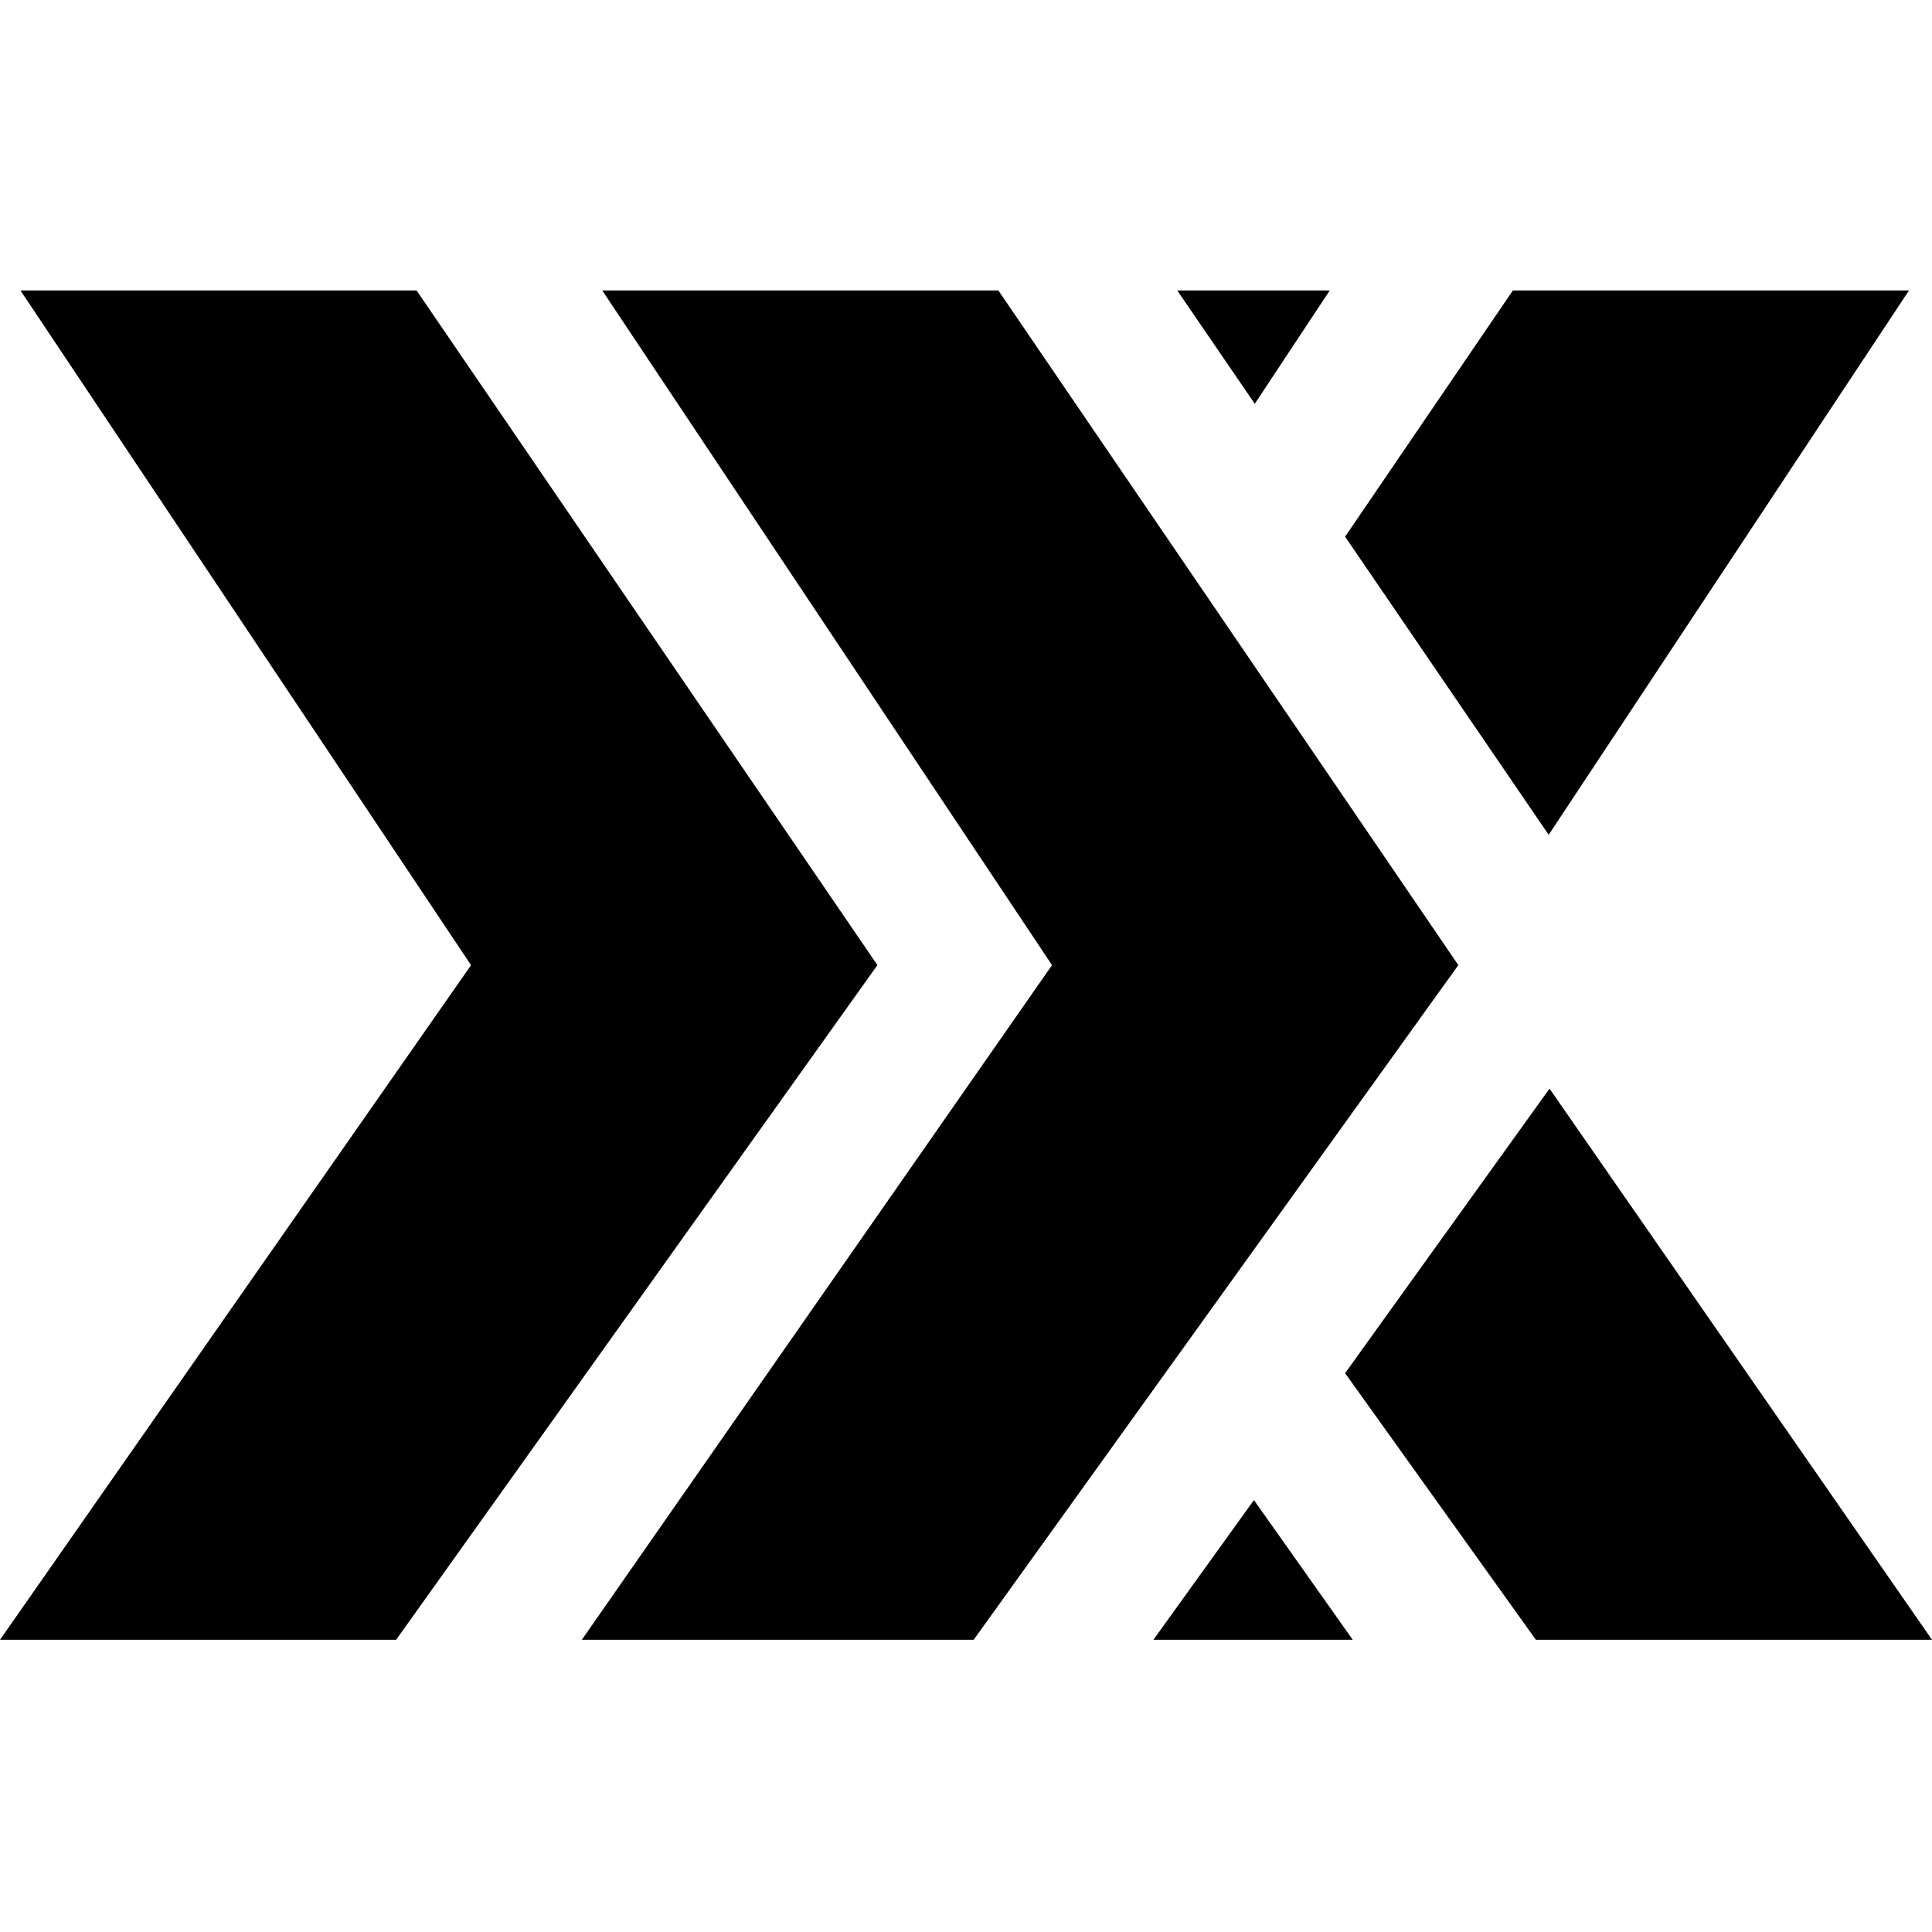 <!-- Generated by IcoMoon.io -->
<svg version="1.1" xmlns="http://www.w3.org/2000/svg" width="32" height="32" viewBox="0 0 32 32">
<title>POLONIEX</title>
<path d="M0.339 4.811h6.561l7.633 11.175-3.683 0.818-3.048-0.818z"></path>
<path d="M0 27.16h6.561l7.972-11.175h-6.73z"></path>
<path d="M9.975 4.811h6.561l7.619 11.175-3.598 0.861-3.132-0.861z"></path>
<path d="M25.058 4.811h6.561l-5.968 9.016-3.372-4.938z"></path>
<path d="M19.499 4.811h2.526l-1.242 1.877z"></path>
<path d="M25.439 27.16h6.561l-6.335-9.129-3.386 4.713z"></path>
<path d="M19.104 27.16h3.302l-1.637-2.314z"></path>
<path d="M9.637 27.16h6.49l8.028-11.175h-6.73z"></path>
</svg>

